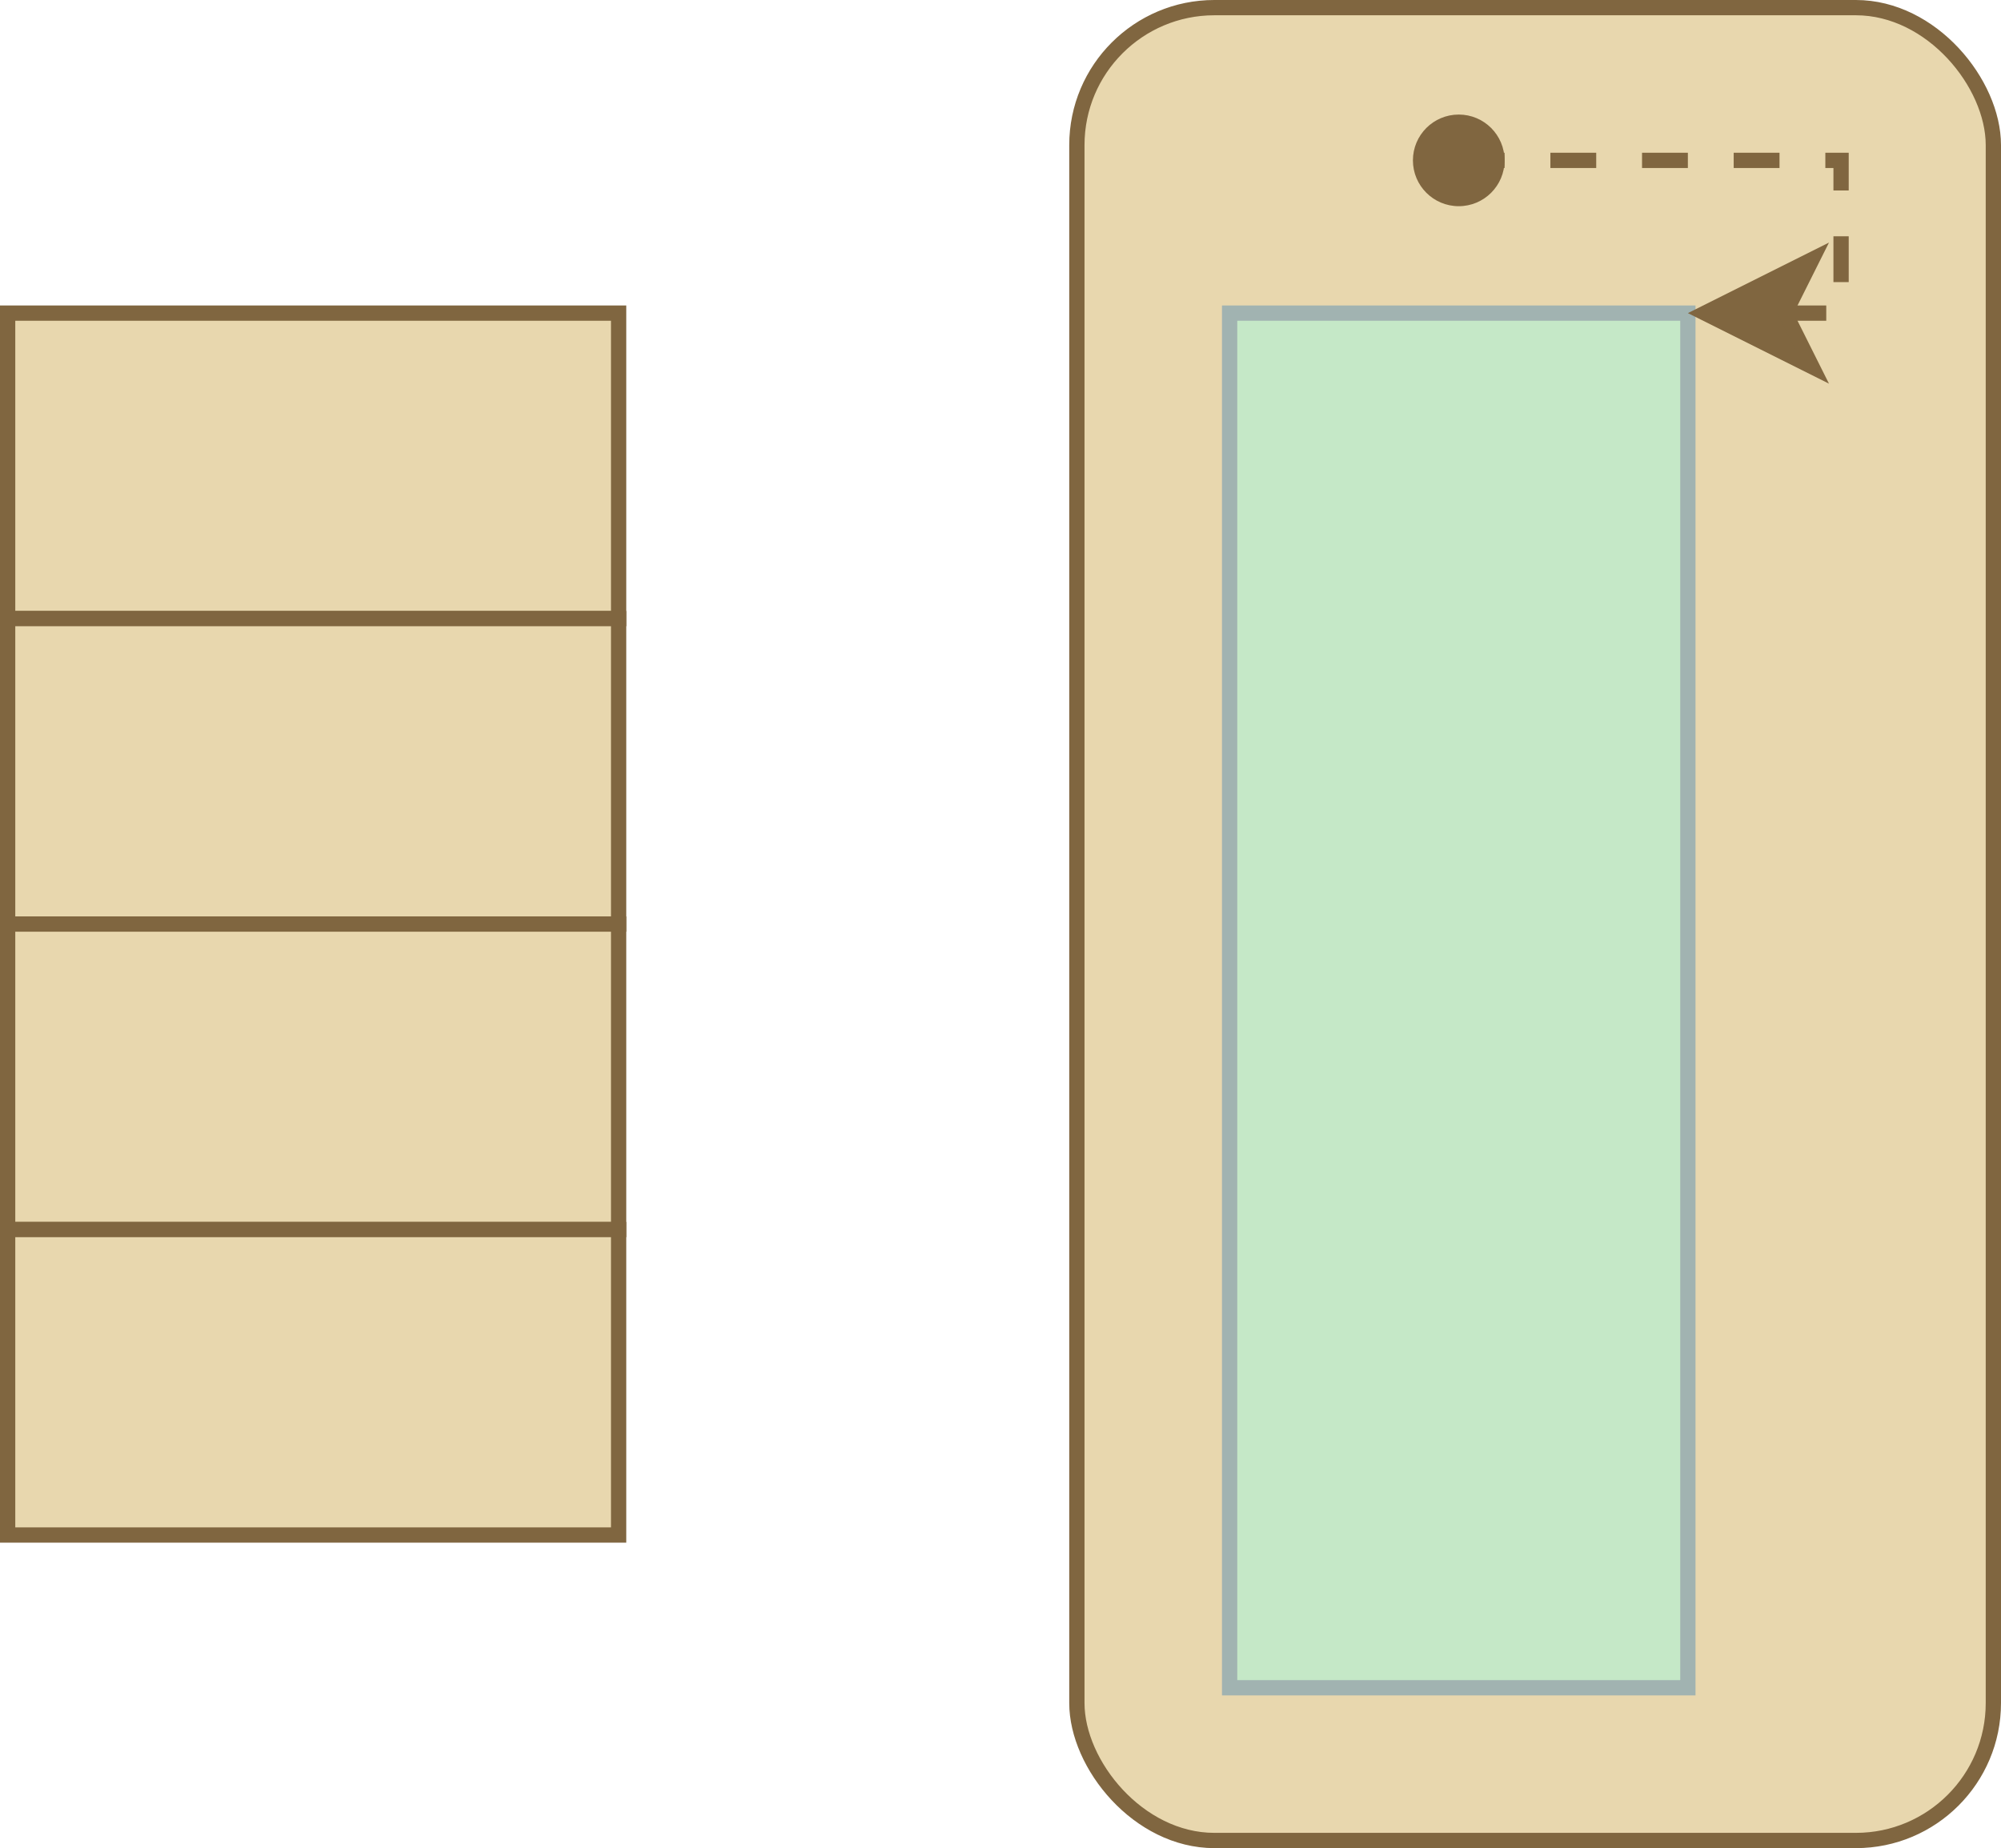 <?xml version="1.0" encoding="UTF-8"?>
<!-- Do not edit this file with editors other than draw.io -->
<!DOCTYPE svg PUBLIC "-//W3C//DTD SVG 1.1//EN" "http://www.w3.org/Graphics/SVG/1.1/DTD/svg11.dtd">
<svg xmlns="http://www.w3.org/2000/svg" xmlns:xlink="http://www.w3.org/1999/xlink" version="1.1" width="131px" height="121px" viewBox="-0.5 -0.5 131 121" content="&lt;mxfile host=&quot;app.diagrams.net&quot; modified=&quot;2023-07-15T01:13:41.990Z&quot; agent=&quot;Mozilla/5.0 (Windows NT 10.0; Win64; x64; rv:109.0) Gecko/20100101 Firefox/115.0&quot; etag=&quot;NUGtiPQaihNgpke5ZEXf&quot; version=&quot;21.6.2&quot; type=&quot;device&quot;&gt;&#xA;  &lt;diagram name=&quot;Page-1&quot; id=&quot;vaAcSwzQUIt29UU9C0mY&quot;&gt;&#xA;    &lt;mxGraphModel dx=&quot;819&quot; dy=&quot;442&quot; grid=&quot;1&quot; gridSize=&quot;10&quot; guides=&quot;1&quot; tooltips=&quot;1&quot; connect=&quot;1&quot; arrows=&quot;1&quot; fold=&quot;1&quot; page=&quot;1&quot; pageScale=&quot;1&quot; pageWidth=&quot;850&quot; pageHeight=&quot;1100&quot; math=&quot;0&quot; shadow=&quot;0&quot;&gt;&#xA;      &lt;root&gt;&#xA;        &lt;mxCell id=&quot;0&quot; /&gt;&#xA;        &lt;mxCell id=&quot;1&quot; parent=&quot;0&quot; /&gt;&#xA;        &lt;mxCell id=&quot;Code-X-FkYOx7eD-mb1X-2&quot; value=&quot;&quot; style=&quot;rounded=1;whiteSpace=wrap;html=1;strokeColor=#806640;fillColor=#E8D7AE;&quot; vertex=&quot;1&quot; parent=&quot;1&quot;&gt;&#xA;          &lt;mxGeometry x=&quot;70&quot; width=&quot;60&quot; height=&quot;120&quot; as=&quot;geometry&quot; /&gt;&#xA;        &lt;/mxCell&gt;&#xA;        &lt;mxCell id=&quot;Code-X-FkYOx7eD-mb1X-3&quot; value=&quot;&quot; style=&quot;rounded=0;whiteSpace=wrap;html=1;fillColor=#C5E8C7;fontColor=#333333;strokeColor=#A1B3B1;&quot; vertex=&quot;1&quot; parent=&quot;1&quot;&gt;&#xA;          &lt;mxGeometry x=&quot;80&quot; y=&quot;20&quot; width=&quot;30&quot; height=&quot;90&quot; as=&quot;geometry&quot; /&gt;&#xA;        &lt;/mxCell&gt;&#xA;        &lt;mxCell id=&quot;Code-X-FkYOx7eD-mb1X-4&quot; value=&quot;&quot; style=&quot;rounded=0;whiteSpace=wrap;html=1;fillColor=#E8D7AE;fontColor=#333333;strokeColor=#806640;&quot; vertex=&quot;1&quot; parent=&quot;1&quot;&gt;&#xA;          &lt;mxGeometry y=&quot;20&quot; width=&quot;40&quot; height=&quot;20&quot; as=&quot;geometry&quot; /&gt;&#xA;        &lt;/mxCell&gt;&#xA;        &lt;mxCell id=&quot;Code-X-FkYOx7eD-mb1X-5&quot; value=&quot;&quot; style=&quot;rounded=0;whiteSpace=wrap;html=1;fillColor=#E8D7AE;fontColor=#333333;strokeColor=#806640;&quot; vertex=&quot;1&quot; parent=&quot;1&quot;&gt;&#xA;          &lt;mxGeometry y=&quot;40&quot; width=&quot;40&quot; height=&quot;20&quot; as=&quot;geometry&quot; /&gt;&#xA;        &lt;/mxCell&gt;&#xA;        &lt;mxCell id=&quot;Code-X-FkYOx7eD-mb1X-6&quot; value=&quot;&quot; style=&quot;rounded=0;whiteSpace=wrap;html=1;fillColor=#E8D7AE;fontColor=#333333;strokeColor=#806640;&quot; vertex=&quot;1&quot; parent=&quot;1&quot;&gt;&#xA;          &lt;mxGeometry y=&quot;60&quot; width=&quot;40&quot; height=&quot;20&quot; as=&quot;geometry&quot; /&gt;&#xA;        &lt;/mxCell&gt;&#xA;        &lt;mxCell id=&quot;Code-X-FkYOx7eD-mb1X-7&quot; value=&quot;&quot; style=&quot;rounded=0;whiteSpace=wrap;html=1;fillColor=#E8D7AE;fontColor=#333333;strokeColor=#806640;&quot; vertex=&quot;1&quot; parent=&quot;1&quot;&gt;&#xA;          &lt;mxGeometry y=&quot;80&quot; width=&quot;40&quot; height=&quot;20&quot; as=&quot;geometry&quot; /&gt;&#xA;        &lt;/mxCell&gt;&#xA;        &lt;mxCell id=&quot;Code-X-FkYOx7eD-mb1X-8&quot; value=&quot;&quot; style=&quot;shape=waypoint;sketch=0;fillStyle=solid;size=6;pointerEvents=1;points=[];fillColor=none;resizable=0;rotatable=0;perimeter=centerPerimeter;snapToPoint=1;strokeColor=#806640;&quot; vertex=&quot;1&quot; parent=&quot;1&quot;&gt;&#xA;          &lt;mxGeometry x=&quot;85&quot; width=&quot;20&quot; height=&quot;20&quot; as=&quot;geometry&quot; /&gt;&#xA;        &lt;/mxCell&gt;&#xA;        &lt;mxCell id=&quot;Code-X-FkYOx7eD-mb1X-9&quot; value=&quot;&quot; style=&quot;endArrow=classic;html=1;rounded=0;exitX=0.683;exitY=0.6;exitDx=0;exitDy=0;exitPerimeter=0;edgeStyle=orthogonalEdgeStyle;dashed=1;strokeColor=#806640;&quot; edge=&quot;1&quot; parent=&quot;1&quot; source=&quot;Code-X-FkYOx7eD-mb1X-8&quot;&gt;&#xA;          &lt;mxGeometry width=&quot;50&quot; height=&quot;50&quot; relative=&quot;1&quot; as=&quot;geometry&quot;&gt;&#xA;            &lt;mxPoint x=&quot;140&quot; y=&quot;120&quot; as=&quot;sourcePoint&quot; /&gt;&#xA;            &lt;mxPoint x=&quot;110&quot; y=&quot;20&quot; as=&quot;targetPoint&quot; /&gt;&#xA;            &lt;Array as=&quot;points&quot;&gt;&#xA;              &lt;mxPoint x=&quot;120&quot; y=&quot;10&quot; /&gt;&#xA;              &lt;mxPoint x=&quot;120&quot; y=&quot;20&quot; /&gt;&#xA;            &lt;/Array&gt;&#xA;          &lt;/mxGeometry&gt;&#xA;        &lt;/mxCell&gt;&#xA;      &lt;/root&gt;&#xA;    &lt;/mxGraphModel&gt;&#xA;  &lt;/diagram&gt;&#xA;&lt;/mxfile&gt;&#xA;"><defs/><g><rect x="70" y="0" width="60" height="120" rx="9" ry="9" fill="#e8d7ae" stroke="#806640" pointer-events="all"/><rect x="80" y="20" width="30" height="90" fill="#c5e8c7" stroke="#a1b3b1" pointer-events="all"/><rect x="0" y="20" width="40" height="20" fill="#e8d7ae" stroke="#806640" pointer-events="all"/><rect x="0" y="40" width="40" height="20" fill="#e8d7ae" stroke="#806640" pointer-events="all"/><rect x="0" y="60" width="40" height="20" fill="#e8d7ae" stroke="#806640" pointer-events="all"/><rect x="0" y="80" width="40" height="20" fill="#e8d7ae" stroke="#806640" pointer-events="all"/><ellipse cx="95" cy="10" rx="3" ry="3" fill="#806640" stroke="none" pointer-events="all"/><rect x="85" y="0" width="20" height="20" fill="none" stroke="none" pointer-events="all"/><path d="M 95 10 L 120.03 10 L 120.03 20 L 116.37 20" fill="none" stroke="#806640" stroke-miterlimit="10" stroke-dasharray="3 3" pointer-events="stroke"/><path d="M 111.12 20 L 118.12 16.5 L 116.37 20 L 118.12 23.5 Z" fill="#806640" stroke="#806640" stroke-miterlimit="10" pointer-events="all"/></g></svg>